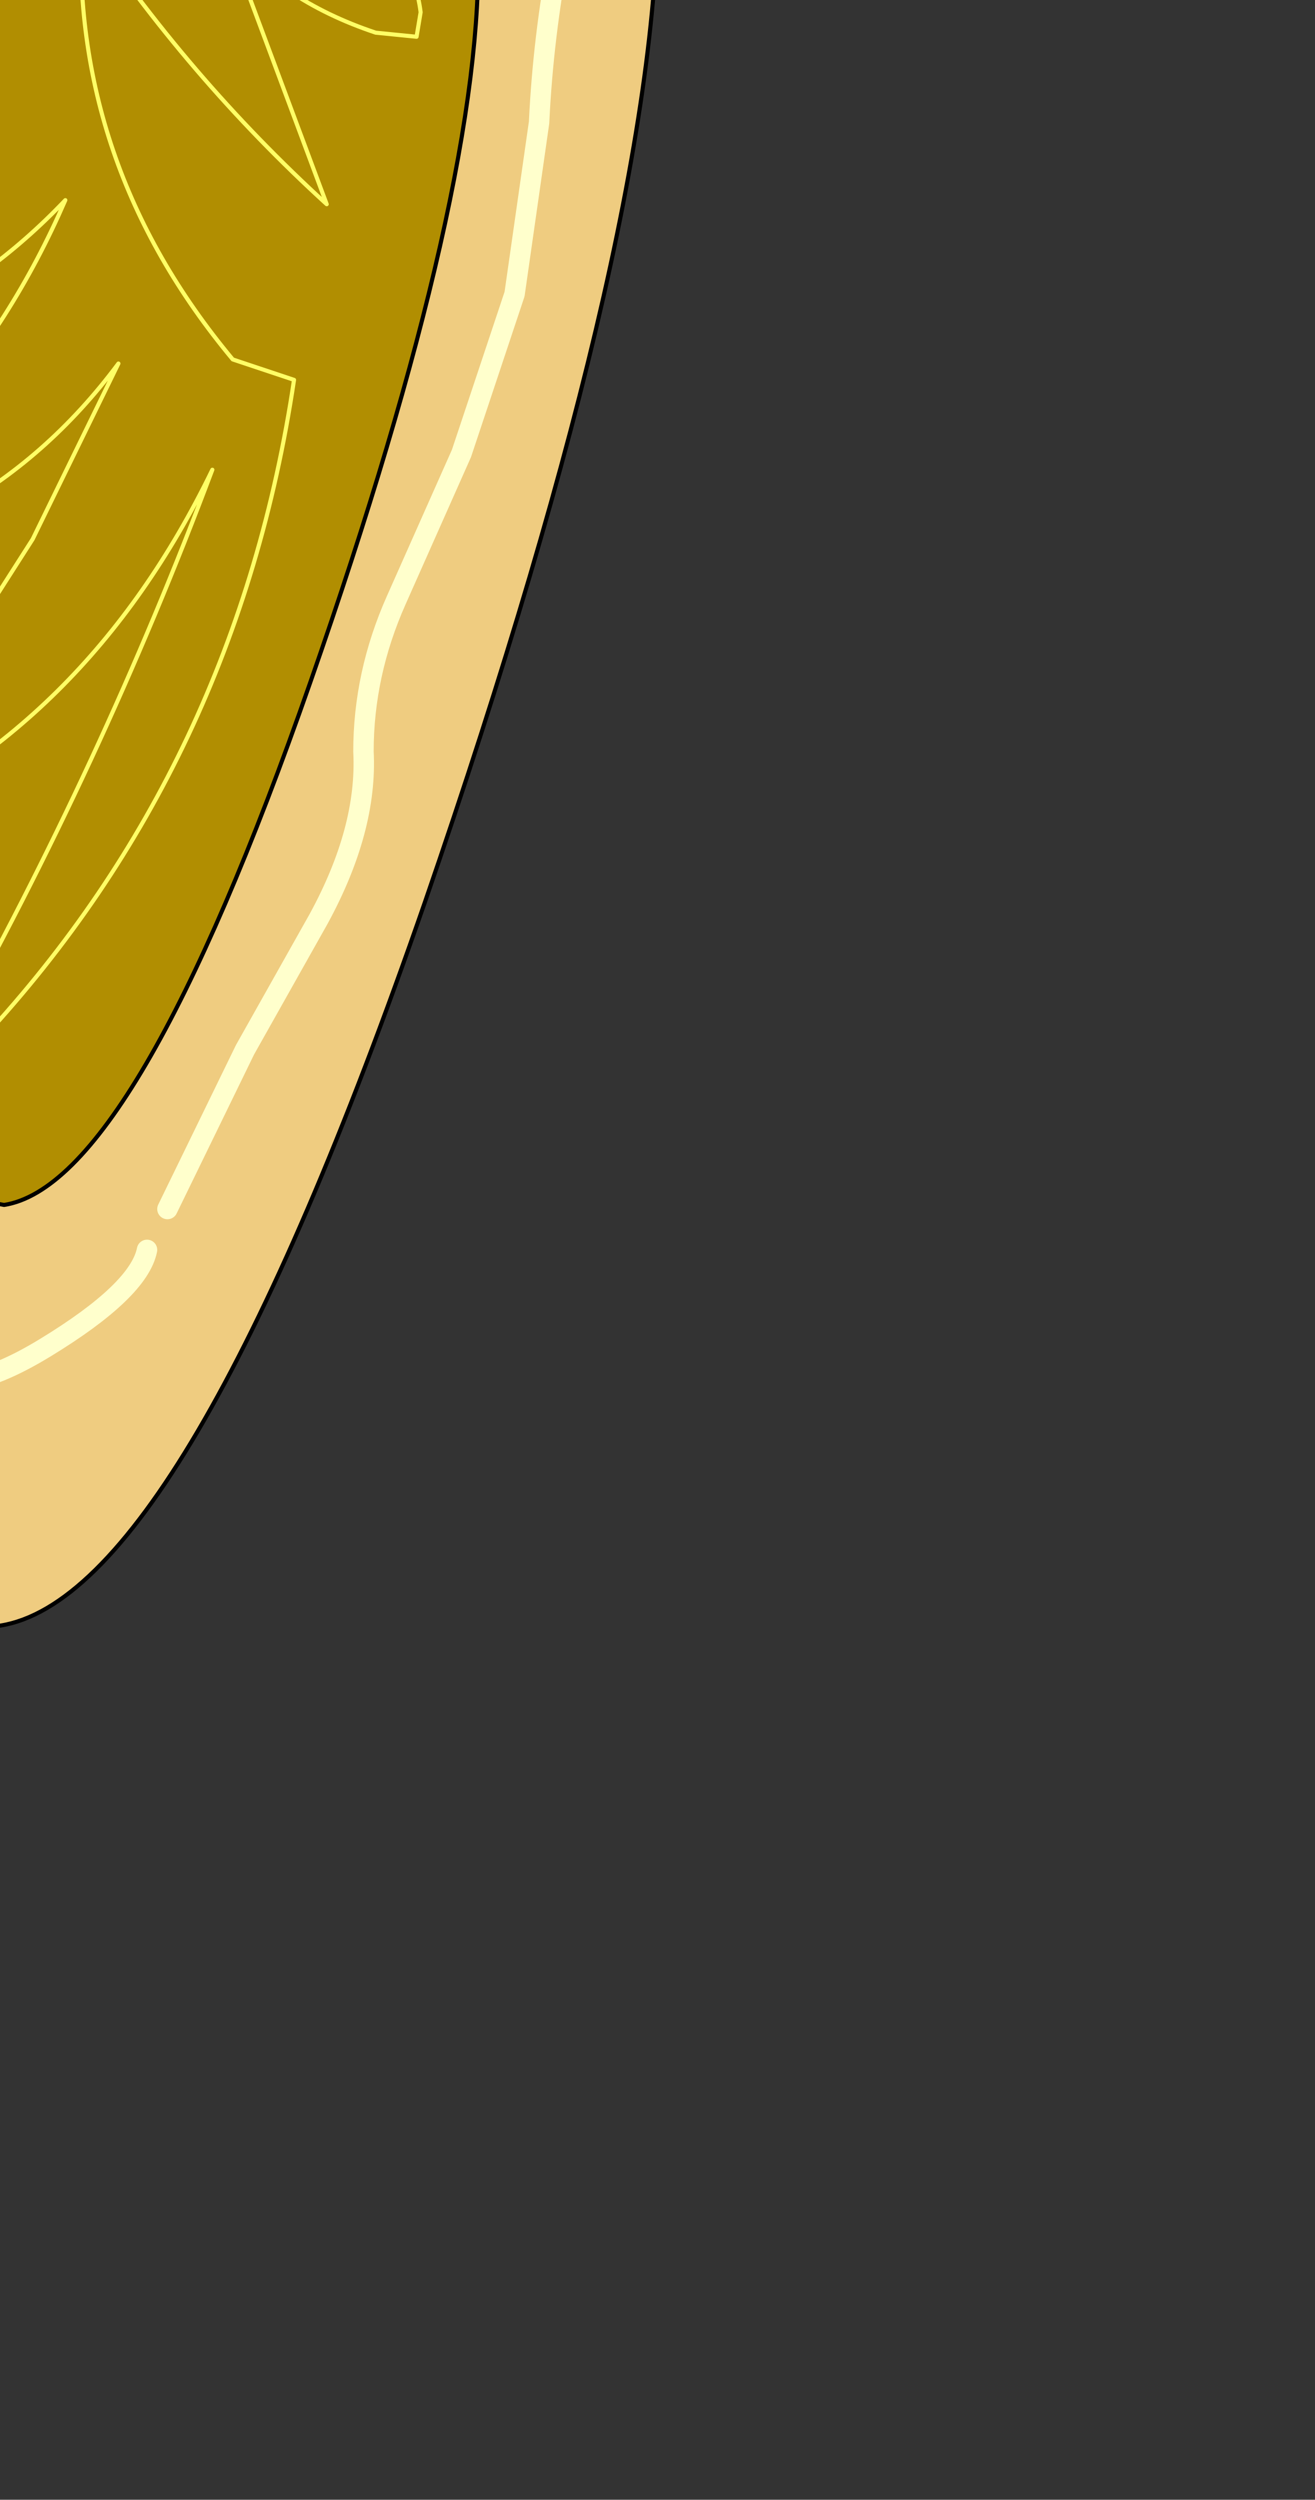 <?xml version="1.0" encoding="UTF-8" standalone="no"?>
<svg xmlns:xlink="http://www.w3.org/1999/xlink" height="30.6px" width="16.1px" xmlns="http://www.w3.org/2000/svg">
  <rect width="100%" height="100%" fill="#333333" stroke="none"/>
  <g transform="matrix(1.0, 0.0, 0.0, 1.0, 0.0, 0.0)">
    <path d="M0.5 -10.7 Q3.55 -10.7 5.75 -8.1 7.9 -5.55 8.05 -1.5 8.15 2.5 5.2 11.05 2.25 19.55 0.0 19.9 -2.25 19.55 -5.2 11.05 -8.2 2.5 -8.05 -1.5 -7.9 -5.55 -5.75 -8.1 -3.55 -10.7 -0.5 -10.7 L0.0 -10.65 0.5 -10.7 M0.4 -7.3 L0.05 -7.3 -0.3 -7.3 Q-2.5 -7.3 -4.1 -5.45 -5.65 -3.6 -5.75 -0.7 -5.85 2.2 -3.7 8.35 -1.55 14.5 0.05 14.75 1.65 14.5 3.8 8.35 5.95 2.2 5.85 -0.7 5.75 -3.6 4.2 -5.45 2.6 -7.3 0.4 -7.3" fill="#efcc80" fill-rule="evenodd" stroke="none"/>
    <path d="M0.4 -7.3 Q2.6 -7.3 4.2 -5.45 5.75 -3.6 5.85 -0.7 5.95 2.2 3.8 8.35 1.65 14.5 0.05 14.75 -1.55 14.5 -3.7 8.35 -5.85 2.2 -5.75 -0.7 -5.65 -3.6 -4.1 -5.45 -2.5 -7.3 -0.3 -7.3 L0.05 -7.3 0.4 -7.3 M5.1 -1.25 L4.25 -1.35 Q5.05 -0.65 5.15 0.15 L5.1 0.45 4.6 0.4 Q3.4 0.0 2.75 -0.85 L4.0 2.5 Q2.3 0.95 1.0 -1.0 0.85 2.0 2.85 4.4 L3.6 4.65 Q2.9 9.35 -0.2 12.7 L-0.65 12.75 Q1.25 9.35 2.6 5.75 1.05 8.95 -1.9 10.2 L0.4 6.6 1.45 4.45 Q-0.3 6.8 -3.35 7.05 -0.5 5.45 0.8 2.45 -1.1 4.45 -4.0 4.65 -1.15 2.75 -0.1 -0.05 -1.65 1.95 -4.55 1.8 L-0.9 -1.75 Q-2.8 -0.6 -5.0 -0.5 -2.2 -1.7 -1.25 -4.35 -3.0 -2.6 -4.9 -2.4 -3.1 -5.7 0.65 -6.25 L0.75 -5.0 1.75 -4.0 1.55 -5.6 1.6 -5.8 4.1 -3.85 4.35 -2.85 4.1 -3.85 1.6 -5.8 1.55 -5.6 1.75 -4.0 0.75 -5.0 0.65 -6.25 Q-3.1 -5.7 -4.9 -2.4 -3.0 -2.6 -1.25 -4.35 -2.2 -1.7 -5.0 -0.5 -2.8 -0.6 -0.9 -1.75 L-4.55 1.8 Q-1.65 1.95 -0.1 -0.05 -1.15 2.75 -4.0 4.65 -1.1 4.45 0.8 2.45 -0.5 5.45 -3.35 7.05 -0.3 6.8 1.45 4.45 L0.4 6.6 -1.9 10.2 Q1.05 8.95 2.6 5.75 1.25 9.35 -0.65 12.75 L-0.2 12.7 Q2.9 9.35 3.6 4.65 L2.85 4.4 Q0.85 2.0 1.0 -1.0 2.3 0.95 4.0 2.5 L2.75 -0.85 Q3.4 0.0 4.6 0.4 L5.1 0.45 5.15 0.15 Q5.05 -0.65 4.25 -1.35 L5.1 -1.25" fill="#b18e01" fill-rule="evenodd" stroke="none"/>
    <path d="M0.5 -10.7 Q3.55 -10.7 5.75 -8.1 7.9 -5.55 8.05 -1.5 8.15 2.5 5.2 11.05 2.25 19.55 0.0 19.9 -2.25 19.55 -5.2 11.05 -8.2 2.5 -8.05 -1.5 -7.9 -5.55 -5.75 -8.1 -3.55 -10.7 -0.5 -10.7 L0.0 -10.65 0.5 -10.7 M0.4 -7.3 Q2.6 -7.3 4.2 -5.45 5.75 -3.6 5.85 -0.7 5.95 2.2 3.8 8.35 1.65 14.5 0.05 14.75 -1.55 14.5 -3.7 8.35 -5.85 2.2 -5.75 -0.7 -5.65 -3.6 -4.1 -5.45 -2.5 -7.3 -0.3 -7.3 L0.05 -7.3 0.4 -7.3" fill="none" stroke="#000000" stroke-linecap="round" stroke-linejoin="round" stroke-width="0.05"/>
    <path d="M4.35 -2.85 L4.1 -3.85 1.6 -5.8 1.55 -5.6 1.75 -4.0 0.75 -5.0 0.65 -6.25 Q-3.1 -5.7 -4.9 -2.4 -3.0 -2.6 -1.25 -4.35 -2.2 -1.7 -5.0 -0.5 -2.8 -0.6 -0.9 -1.75 L-4.55 1.8 Q-1.65 1.95 -0.1 -0.05 -1.15 2.75 -4.0 4.65 -1.1 4.45 0.8 2.45 -0.5 5.45 -3.35 7.05 -0.3 6.8 1.45 4.45 L0.4 6.6 -1.9 10.2 Q1.05 8.95 2.6 5.75 1.25 9.35 -0.65 12.75 L-0.2 12.7 Q2.9 9.35 3.6 4.65 L2.85 4.4 Q0.85 2.0 1.0 -1.0 2.3 0.95 4.0 2.5 L2.75 -0.85 Q3.4 0.0 4.6 0.4 L5.1 0.45 5.15 0.15 Q5.05 -0.65 4.25 -1.35 L5.1 -1.25" fill="none" stroke="#ffff66" stroke-linecap="round" stroke-linejoin="round" stroke-width="0.05"/>
    <path d="M-2.25 -9.0 L-0.5 -9.2 1.75 -9.05 Q3.0 -8.85 3.6 -8.45 L4.85 -6.9 5.9 -4.75 6.45 -2.9 6.85 -1.1 M-6.9 -0.75 L-6.65 -2.9 Q-6.35 -3.7 -6.3 -4.65 -6.25 -5.55 -5.45 -6.25 L-4.0 -7.65 Q-3.35 -8.35 -2.8 -8.45 -2.25 -8.5 -2.5 -8.85 M-3.8 11.4 Q-4.35 10.35 -4.5 9.5 L-4.9 7.45 Q-5.2 6.25 -5.65 5.6 -6.05 5.0 -6.15 3.85 -6.2 2.75 -6.5 1.6 L-6.9 -0.25 M1.8 15.3 Q1.7 15.8 0.55 16.5 -0.6 17.2 -1.0 16.7 L-1.75 15.5 -2.6 14.0 -3.6 11.8 M6.85 -0.6 Q6.65 0.45 6.6 1.5 L6.3 3.6 5.65 5.55 4.85 7.35 Q4.45 8.25 4.45 9.2 4.5 10.15 3.9 11.25 L3.0 12.85 2.05 14.8" fill="none" stroke="#ffffcc" stroke-linecap="round" stroke-linejoin="round" stroke-width="0.25"/>
  </g>
</svg>

